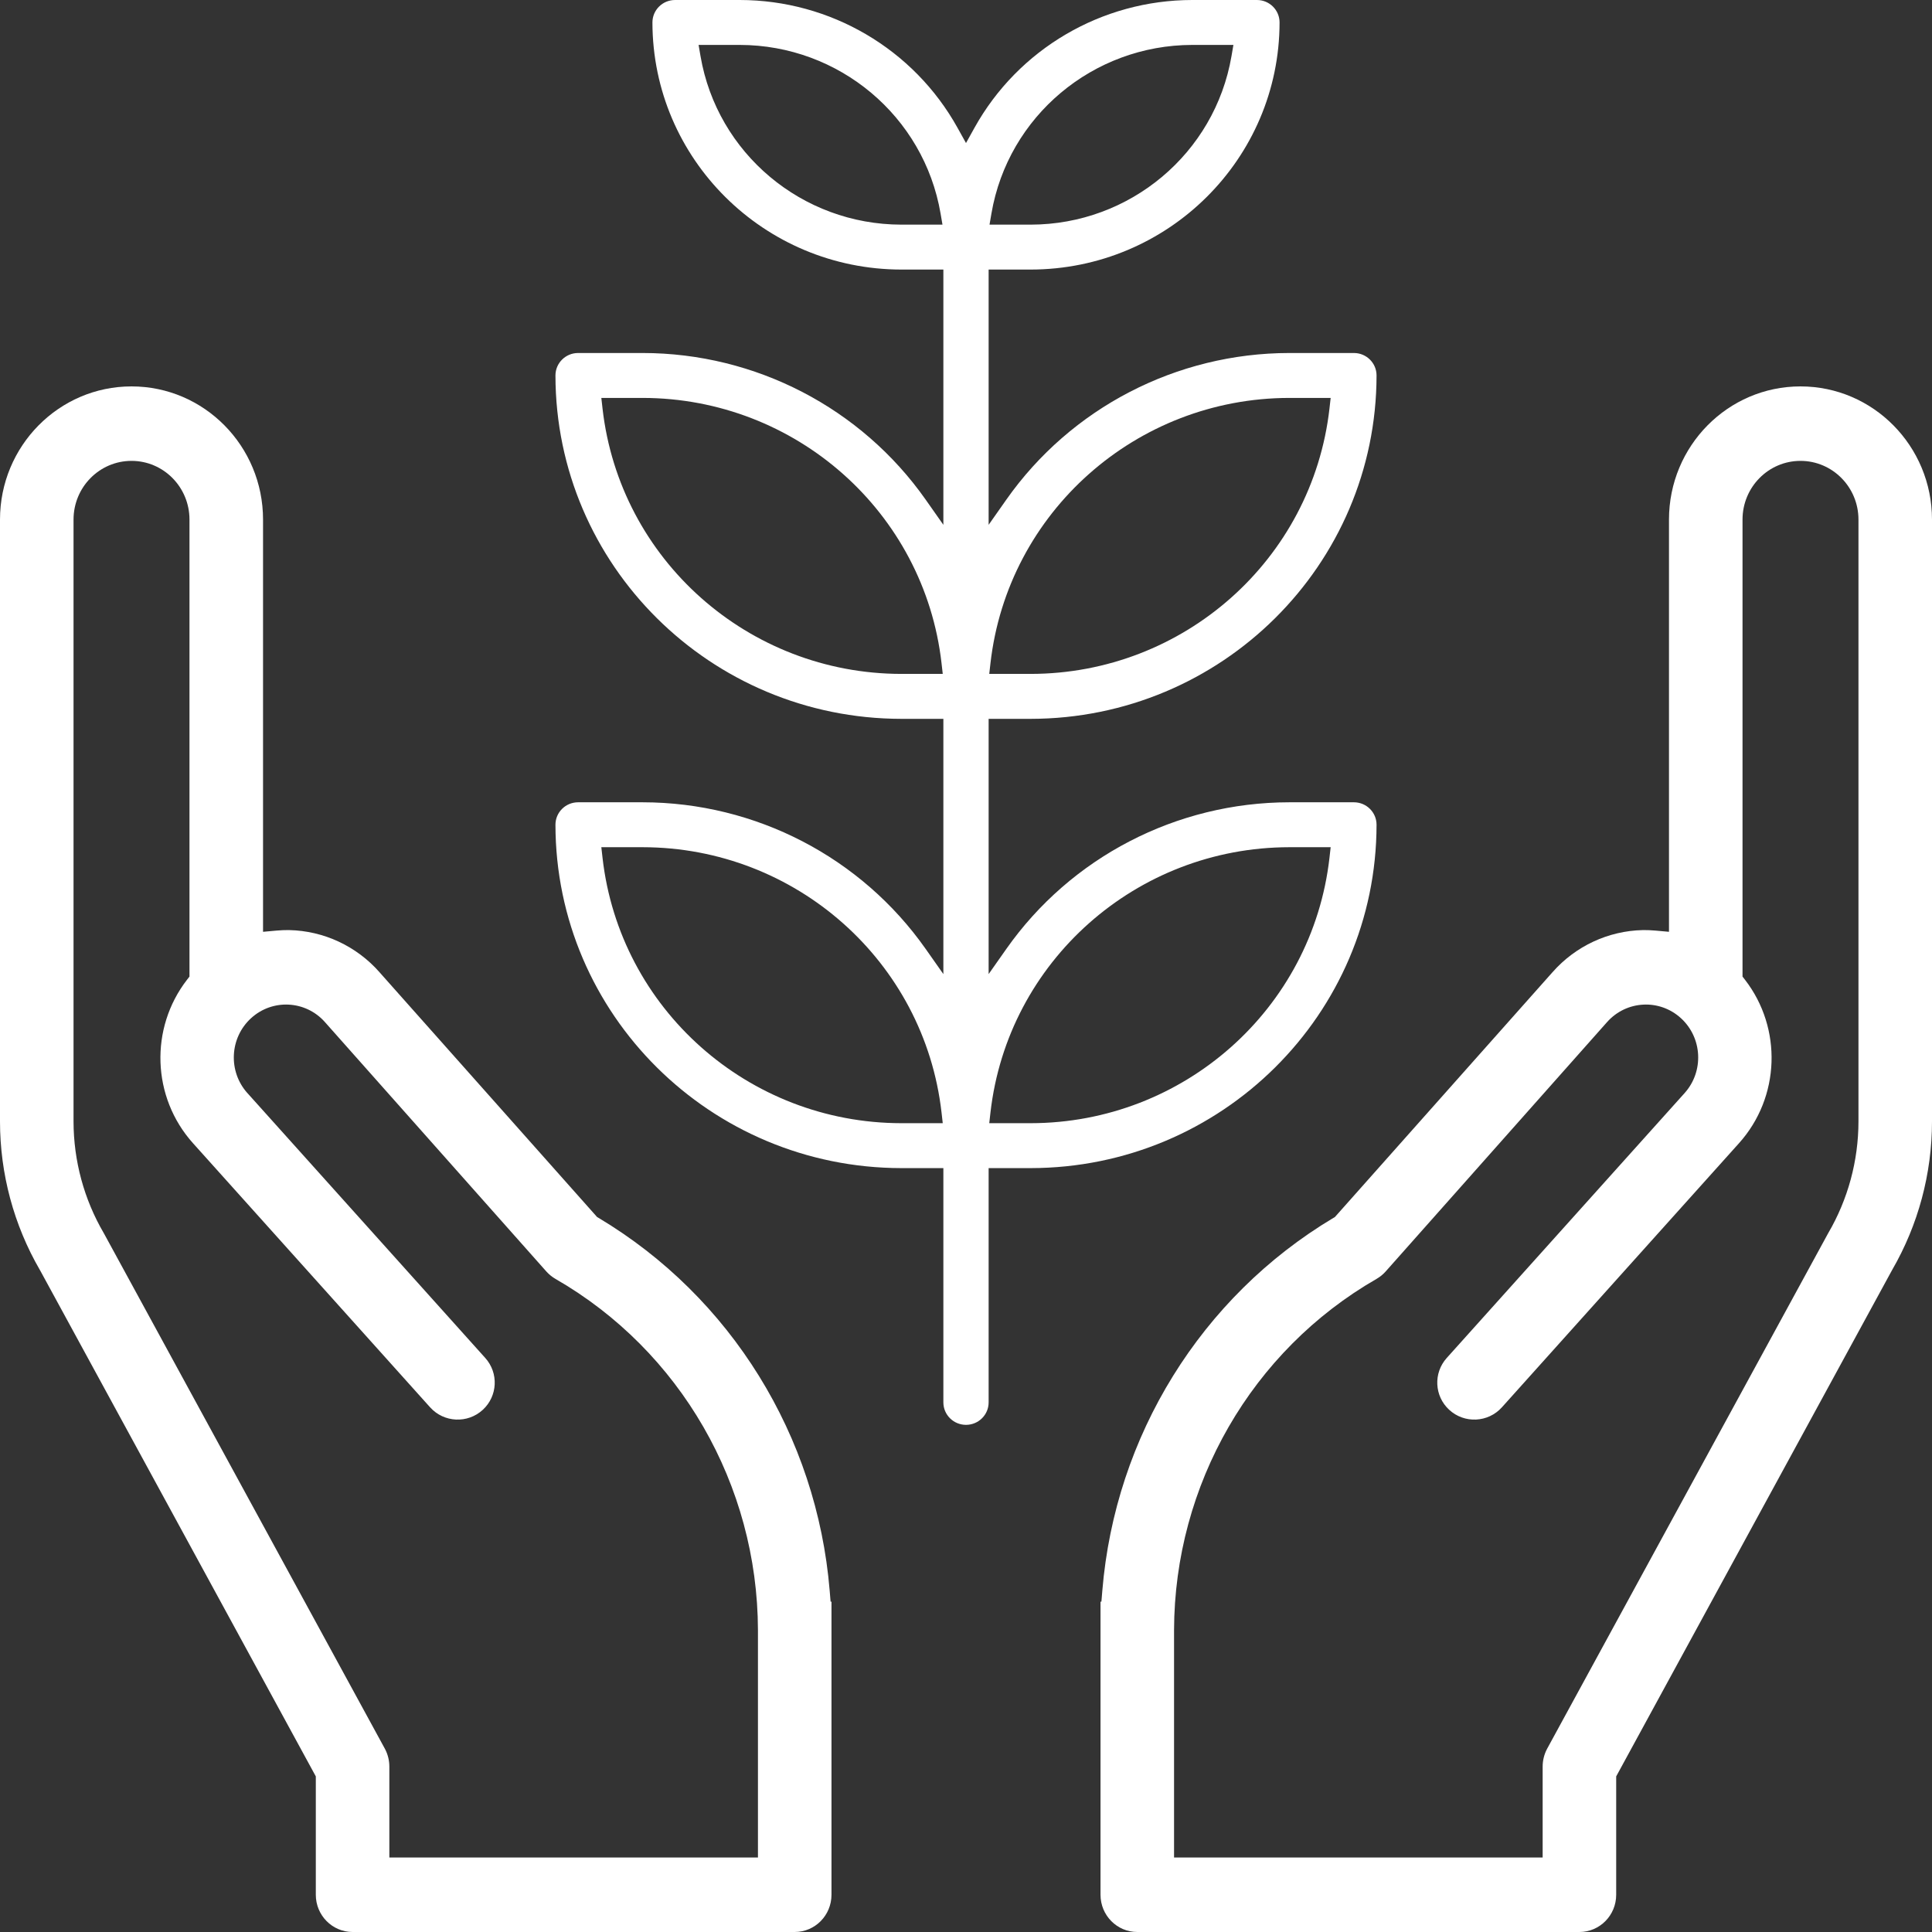 <svg width="80" height="80" viewBox="0 0 80 80" fill="none" xmlns="http://www.w3.org/2000/svg">
<rect x="0" y="0" width="80" height="80" fill="#333333" stroke="none"/>
<path fill-rule="evenodd" clip-rule="evenodd" d="M15.714 40.257L15.714 40.258L24.722 50.392L24.789 50.432C30.268 53.707 33.826 59.465 34.355 65.863L34.393 66.322H34.43V78.458C34.43 79.311 33.748 80 32.908 80H14.6C13.76 80 13.077 79.311 13.077 78.458V73.557L1.657 52.596L1.65 52.585C0.57 50.722 0.001 48.6 0 46.44V21.515C0 18.469 2.439 16 5.446 16C8.453 16 10.892 18.469 10.892 21.515V38.584L11.444 38.534C11.62 38.518 11.797 38.511 11.973 38.512L11.979 38.513C13.409 38.545 14.761 39.176 15.714 40.257ZM23.002 52.957C22.86 52.875 22.732 52.771 22.622 52.648L13.452 42.32L13.45 42.317C12.649 41.421 11.281 41.351 10.395 42.162C9.508 42.973 9.439 44.358 10.239 45.257L10.24 45.257L20.094 56.231C20.654 56.854 20.608 57.809 19.993 58.376C19.364 58.956 18.381 58.91 17.809 58.273L7.99 47.336C6.284 45.435 6.194 42.576 7.742 40.572L7.846 40.438V21.515C7.846 20.171 6.771 19.084 5.446 19.084C4.121 19.084 3.045 20.171 3.045 21.515L3.045 46.44C3.047 48.066 3.479 49.662 4.297 51.061L4.299 51.064L15.937 72.412L15.939 72.416L15.94 72.418C16.061 72.646 16.124 72.902 16.122 73.161V76.916H31.385L31.385 67.501L31.385 67.499C31.369 61.48 28.17 55.931 23.002 52.957Z" fill="white"/>
<path fill-rule="evenodd" clip-rule="evenodd" d="M64.284 40.259L55.278 50.392L55.211 50.432C49.732 53.707 46.174 59.465 45.645 65.863L45.607 66.322H45.57V78.458C45.57 79.311 46.252 80 47.092 80H65.4C66.24 80 66.923 79.311 66.923 78.458V73.557L78.35 52.585C79.429 50.722 79.999 48.6 80 46.44V21.515C80 18.469 77.561 16 74.554 16C71.547 16 69.109 18.469 69.109 21.515V38.584L68.556 38.534C68.38 38.518 68.203 38.511 68.027 38.512L68.024 38.513L68.021 38.513C66.591 38.545 65.239 39.176 64.286 40.257L64.284 40.259ZM66.55 42.317L66.549 42.318L57.378 52.648C57.269 52.771 57.14 52.875 56.998 52.957C51.83 55.931 48.631 61.48 48.615 67.499V76.916H63.878L63.878 73.164L63.878 73.161C63.876 72.902 63.939 72.646 64.06 72.418L64.061 72.416L64.063 72.412L75.701 51.064L75.703 51.061C76.521 49.661 76.953 48.065 76.955 46.439V21.515C76.955 20.171 75.879 19.084 74.554 19.084C73.229 19.084 72.154 20.171 72.154 21.515V40.438L72.258 40.572C73.806 42.576 73.716 45.435 72.01 47.336L62.191 58.273C61.619 58.91 60.636 58.956 60.007 58.376C59.392 57.809 59.346 56.854 59.906 56.231L69.755 45.263L69.759 45.258L69.76 45.257L69.761 45.256C70.561 44.358 70.492 42.973 69.605 42.162C68.719 41.351 67.352 41.421 66.55 42.317Z" fill="white"/>
<path fill-rule="evenodd" clip-rule="evenodd" d="M57 15.547C56.991 23.396 50.583 29.757 42.677 29.766H40.937V40.335L41.668 39.296C44.341 35.493 48.715 33.226 53.386 33.221H56.063C56.58 33.221 57 33.637 57 34.151C56.991 41.999 50.583 48.36 42.677 48.369H40.937V58.07C40.937 58.584 40.517 59 40 59C39.483 59 39.063 58.584 39.063 58.07V48.369H37.323C29.417 48.36 23.009 42 23 34.151C23 33.637 23.42 33.221 23.937 33.221H26.614C31.285 33.226 35.659 35.493 38.332 39.296L39.063 40.335V29.766H37.323C29.417 29.757 23.009 23.396 23 15.547C23 15.034 23.42 14.617 23.937 14.617H26.614C31.285 14.622 35.659 16.89 38.332 20.692L39.063 21.732V11.162H37.323C31.633 11.156 27.022 6.578 27.016 0.93C27.016 0.416 27.435 0 27.953 0H30.63C34.382 0.002 37.836 2.029 39.648 5.29L40 5.923L40.352 5.29C42.164 2.029 45.618 0.002 49.37 0H52.047C52.565 0 52.984 0.416 52.984 0.93C52.978 6.578 48.367 11.156 42.677 11.162H40.937V21.732L41.668 20.692C44.341 16.89 48.715 14.622 53.386 14.617H56.063C56.58 14.617 57 15.033 57 15.547ZM55.05 16.921L55.1 16.477H53.385C47.048 16.485 41.725 21.211 41.013 27.462L40.963 27.905H42.678C49.015 27.898 54.337 23.172 55.05 16.921ZM50.993 2.326L51.073 1.86L49.37 1.86C45.257 1.865 41.745 4.811 41.054 8.836L40.974 9.302H42.678C46.791 9.297 50.302 6.351 50.993 2.326ZM29.007 2.326C29.698 6.351 33.209 9.297 37.322 9.302H39.026L38.946 8.836C38.255 4.811 34.743 1.865 30.63 1.86H28.927L29.007 2.326ZM24.95 16.921C25.663 23.172 30.985 27.898 37.322 27.905H39.037L38.987 27.462C38.275 21.211 32.951 16.485 26.614 16.477H24.9L24.95 16.921ZM24.95 35.525C25.663 41.776 30.985 46.502 37.322 46.509H39.037L38.987 46.066C38.275 39.815 32.951 35.089 26.614 35.081H24.9L24.95 35.525ZM41.013 46.066L40.963 46.509H42.677C49.014 46.502 54.337 41.776 55.05 35.525L55.1 35.081H53.385C47.048 35.089 41.725 39.815 41.013 46.066Z" fill="white"/>
</svg>
